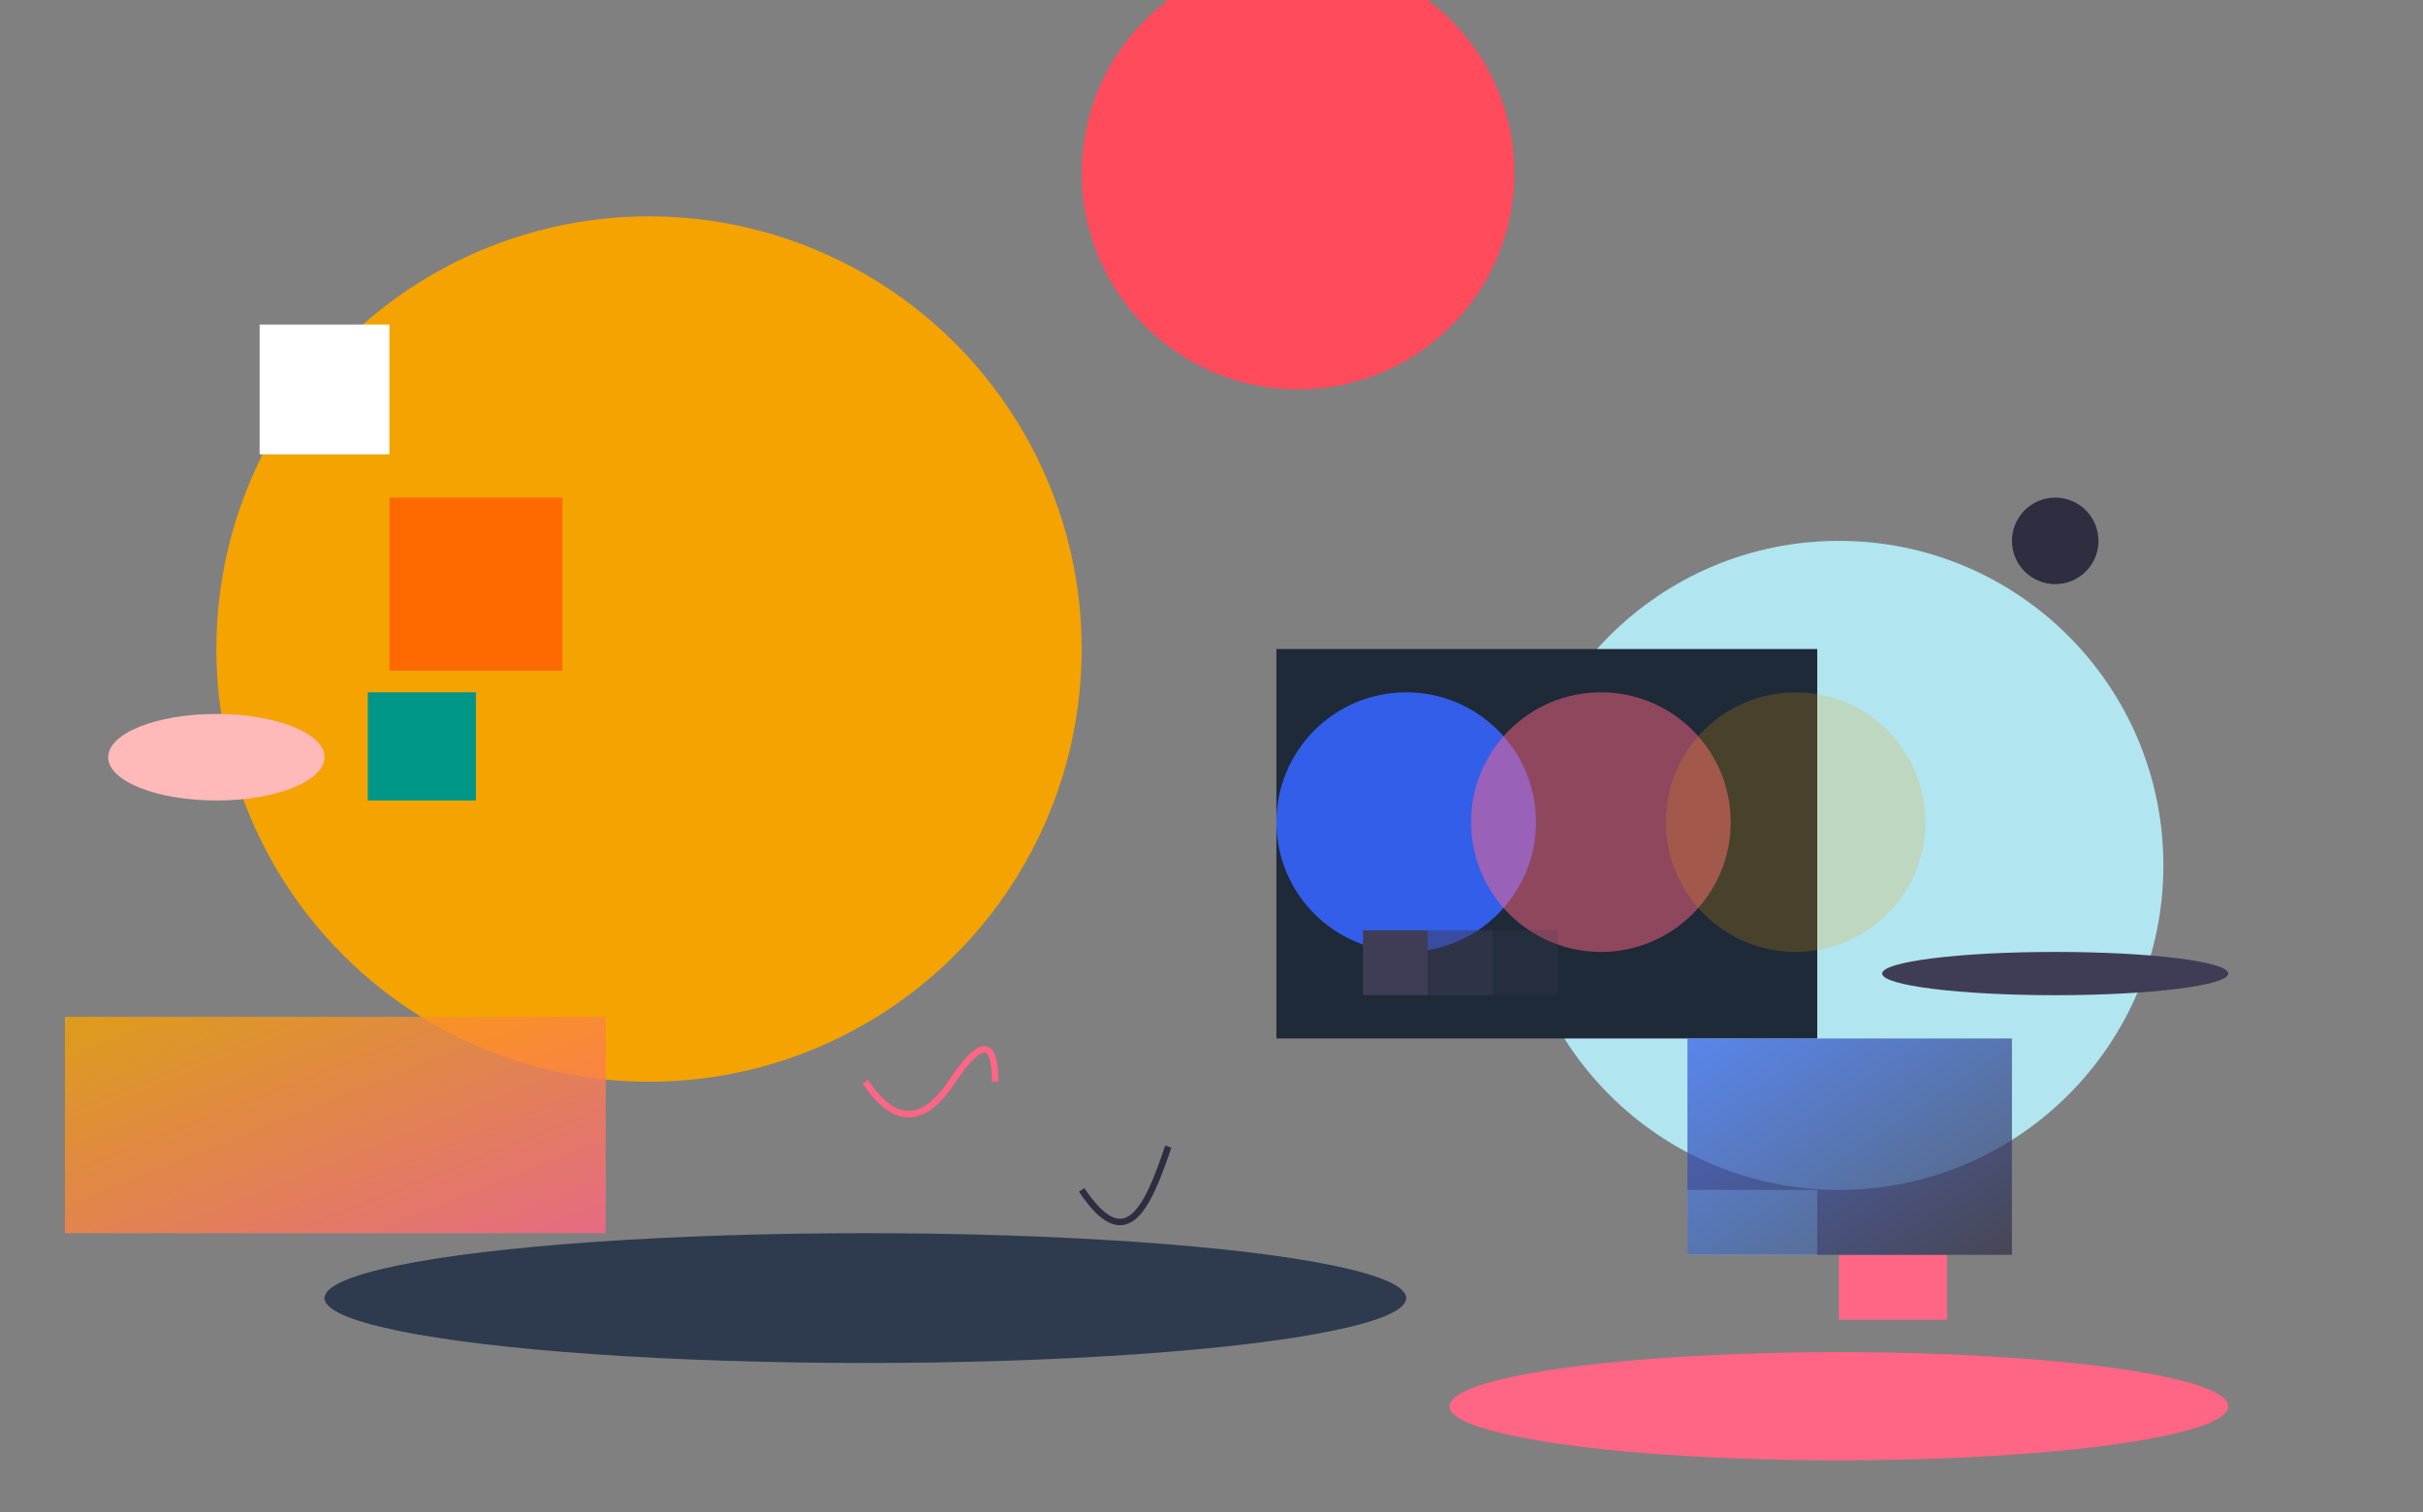 <svg id="f7d4bc24-3b8b-4d85-bd9a-34a4ff1893c3" data-name="Layer 1" xmlns="http://www.w3.org/2000/svg" width="1120" height="699" viewBox="0 0 1120 699">
  <rect x="0" y="0" width="1120" height="699" fill="#808080" stroke="none"/>
  <title>creative design</title>
  
  <!-- Background Circles -->
  <circle cx="300" cy="300" r="200" fill="#f4a300"/>
  <circle cx="850" cy="400" r="150" fill="#b1e5f0"/>
  <circle cx="600" cy="80" r="100" fill="#ff4b5c"/>
  
  <!-- Abstract Ellipses -->
  <ellipse cx="400" cy="600" rx="250" ry="30" fill="#2e3b4e"/>
  <ellipse cx="850" cy="650" rx="180" ry="25" fill="#ff6584"/>
  
  <!-- Floating Rectangles -->
  <rect x="120" y="150" width="60" height="60" fill="#ffffff"/>
  <rect x="180" y="230" width="80" height="80" fill="#ff6a00"/>
  <rect x="170" y="320" width="50" height="50" fill="#009688"/>
  
  <!-- Central Cluster of Shapes -->
  <rect x="590" y="300" width="250" height="180" fill="#1e2a38"/>
  
  <circle cx="650" cy="380" r="60" fill="#335eea"/>
  <circle cx="740" cy="380" r="60" fill="#ff6584" opacity="0.5"/>
  <circle cx="830" cy="380" r="60" fill="#f4a300" opacity="0.2"/>
  
  <rect x="630" y="430" width="30" height="30" fill="#3f3d56"/>
  <rect x="660" y="430" width="30" height="30" fill="#3f3d56" opacity="0.5"/>
  <rect x="690" y="430" width="30" height="30" fill="#3f3d56" opacity="0.2"/>
  
  <!-- Decorative Paths -->
  <path d="M400 500 Q420 530 440 500 T460 500" fill="none" stroke="#ff6584" stroke-width="3"/>
  <path d="M500 550 C520 580 530 560 540 530" fill="none" stroke="#2f2e41" stroke-width="3"/>
  
  <!-- Additional Shapes -->
  <ellipse cx="100" cy="350" rx="50" ry="20" fill="#ffb9b9"/>
  <ellipse cx="950" cy="450" rx="80" ry="10" fill="#3f3d56"/>
  
  <circle cx="950" cy="250" r="20" fill="#2f2e41"/>
  
  <rect x="780" y="550" width="60" height="30" fill="#b1e5f0"/>
  <rect x="850" y="580" width="50" height="30" fill="#ff6584"/>
  
  <!-- Gradient Background Rectangles -->
  <rect x="30" y="470" width="250" height="100" fill="url(#grad1)" opacity="0.8"/>
  <rect x="780" y="480" width="150" height="100" fill="url(#grad2)" opacity="0.7"/>
  
  <!-- Linear Gradient Definitions -->
  <defs>
    <linearGradient id="grad1" x1="0" y1="0" x2="1" y2="1">
      <stop offset="0%" style="stop-color:#f4a300;stop-opacity:1" />
      <stop offset="100%" style="stop-color:#ff6584;stop-opacity:1" />
    </linearGradient>
    <linearGradient id="grad2" x1="0" y1="0" x2="1" y2="1">
      <stop offset="0%" style="stop-color:#335eea;stop-opacity:1" />
      <stop offset="100%" style="stop-color:#2f2e41;stop-opacity:1" />
    </linearGradient>
  </defs>

</svg>
